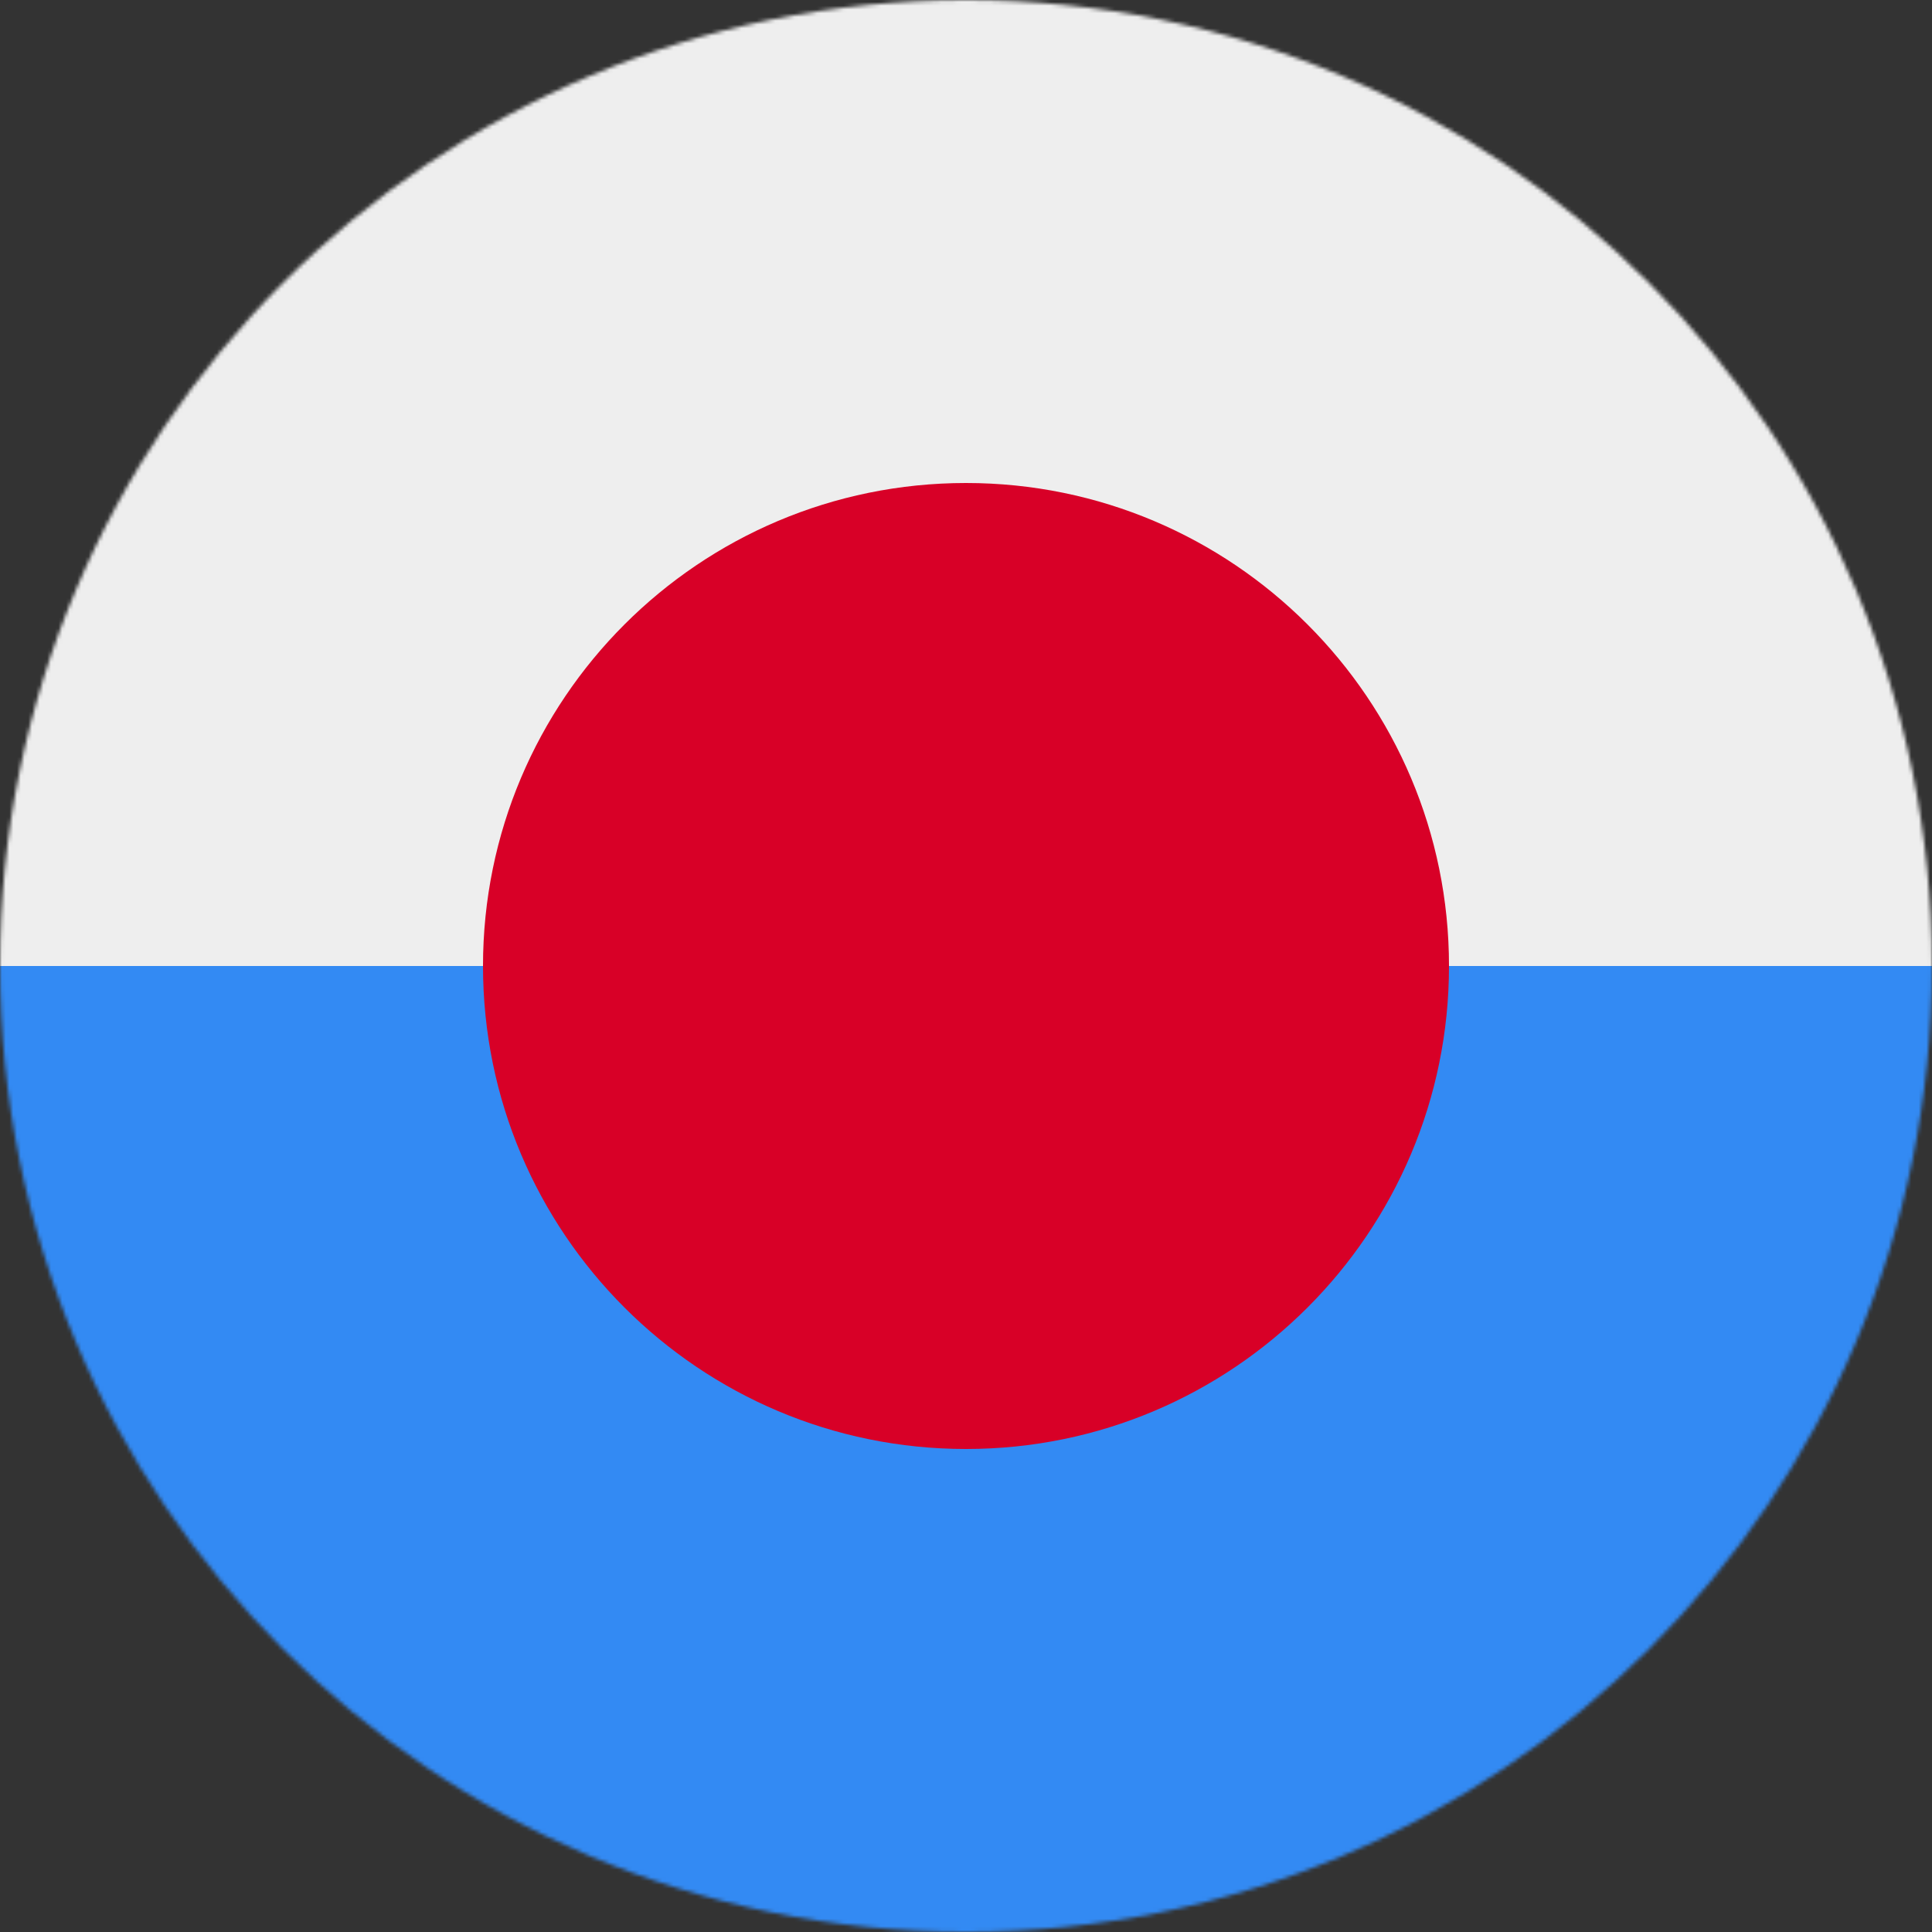 <svg width="512" height="512" viewBox="0 0 512 512" fill="none" xmlns="http://www.w3.org/2000/svg">
<rect x="0" y="0" width="512" height="512" fill="#333333" stroke="none"/>
<g clip-path="url(#clip0_1628_1952)">
<mask id="mask0_1628_1952" style="mask-type:luminance" maskUnits="userSpaceOnUse" x="0" y="0" width="512" height="512">
<path d="M256 512C397.385 512 512 397.385 512 256C512 114.615 397.385 0 256 0C114.615 0 0 114.615 0 256C0 397.385 114.615 512 256 512Z" fill="white"/>
</mask>
<g mask="url(#mask0_1628_1952)">
<path d="M0 0H512V256L256 288L0 256V0Z" fill="#EEEEEE"/>
<path d="M0 256H512V512H0V256Z" fill="#338AF3"/>
<path d="M256 384C326.692 384 384 326.692 384 256C384 185.308 326.692 128 256 128C185.308 128 128 185.308 128 256C128 326.692 185.308 384 256 384Z" fill="#D80027"/>
</g>
</g>
<defs>
<clipPath id="clip0_1628_1952">
<rect width="512" height="512" fill="white"/>
</clipPath>
</defs>
</svg>
